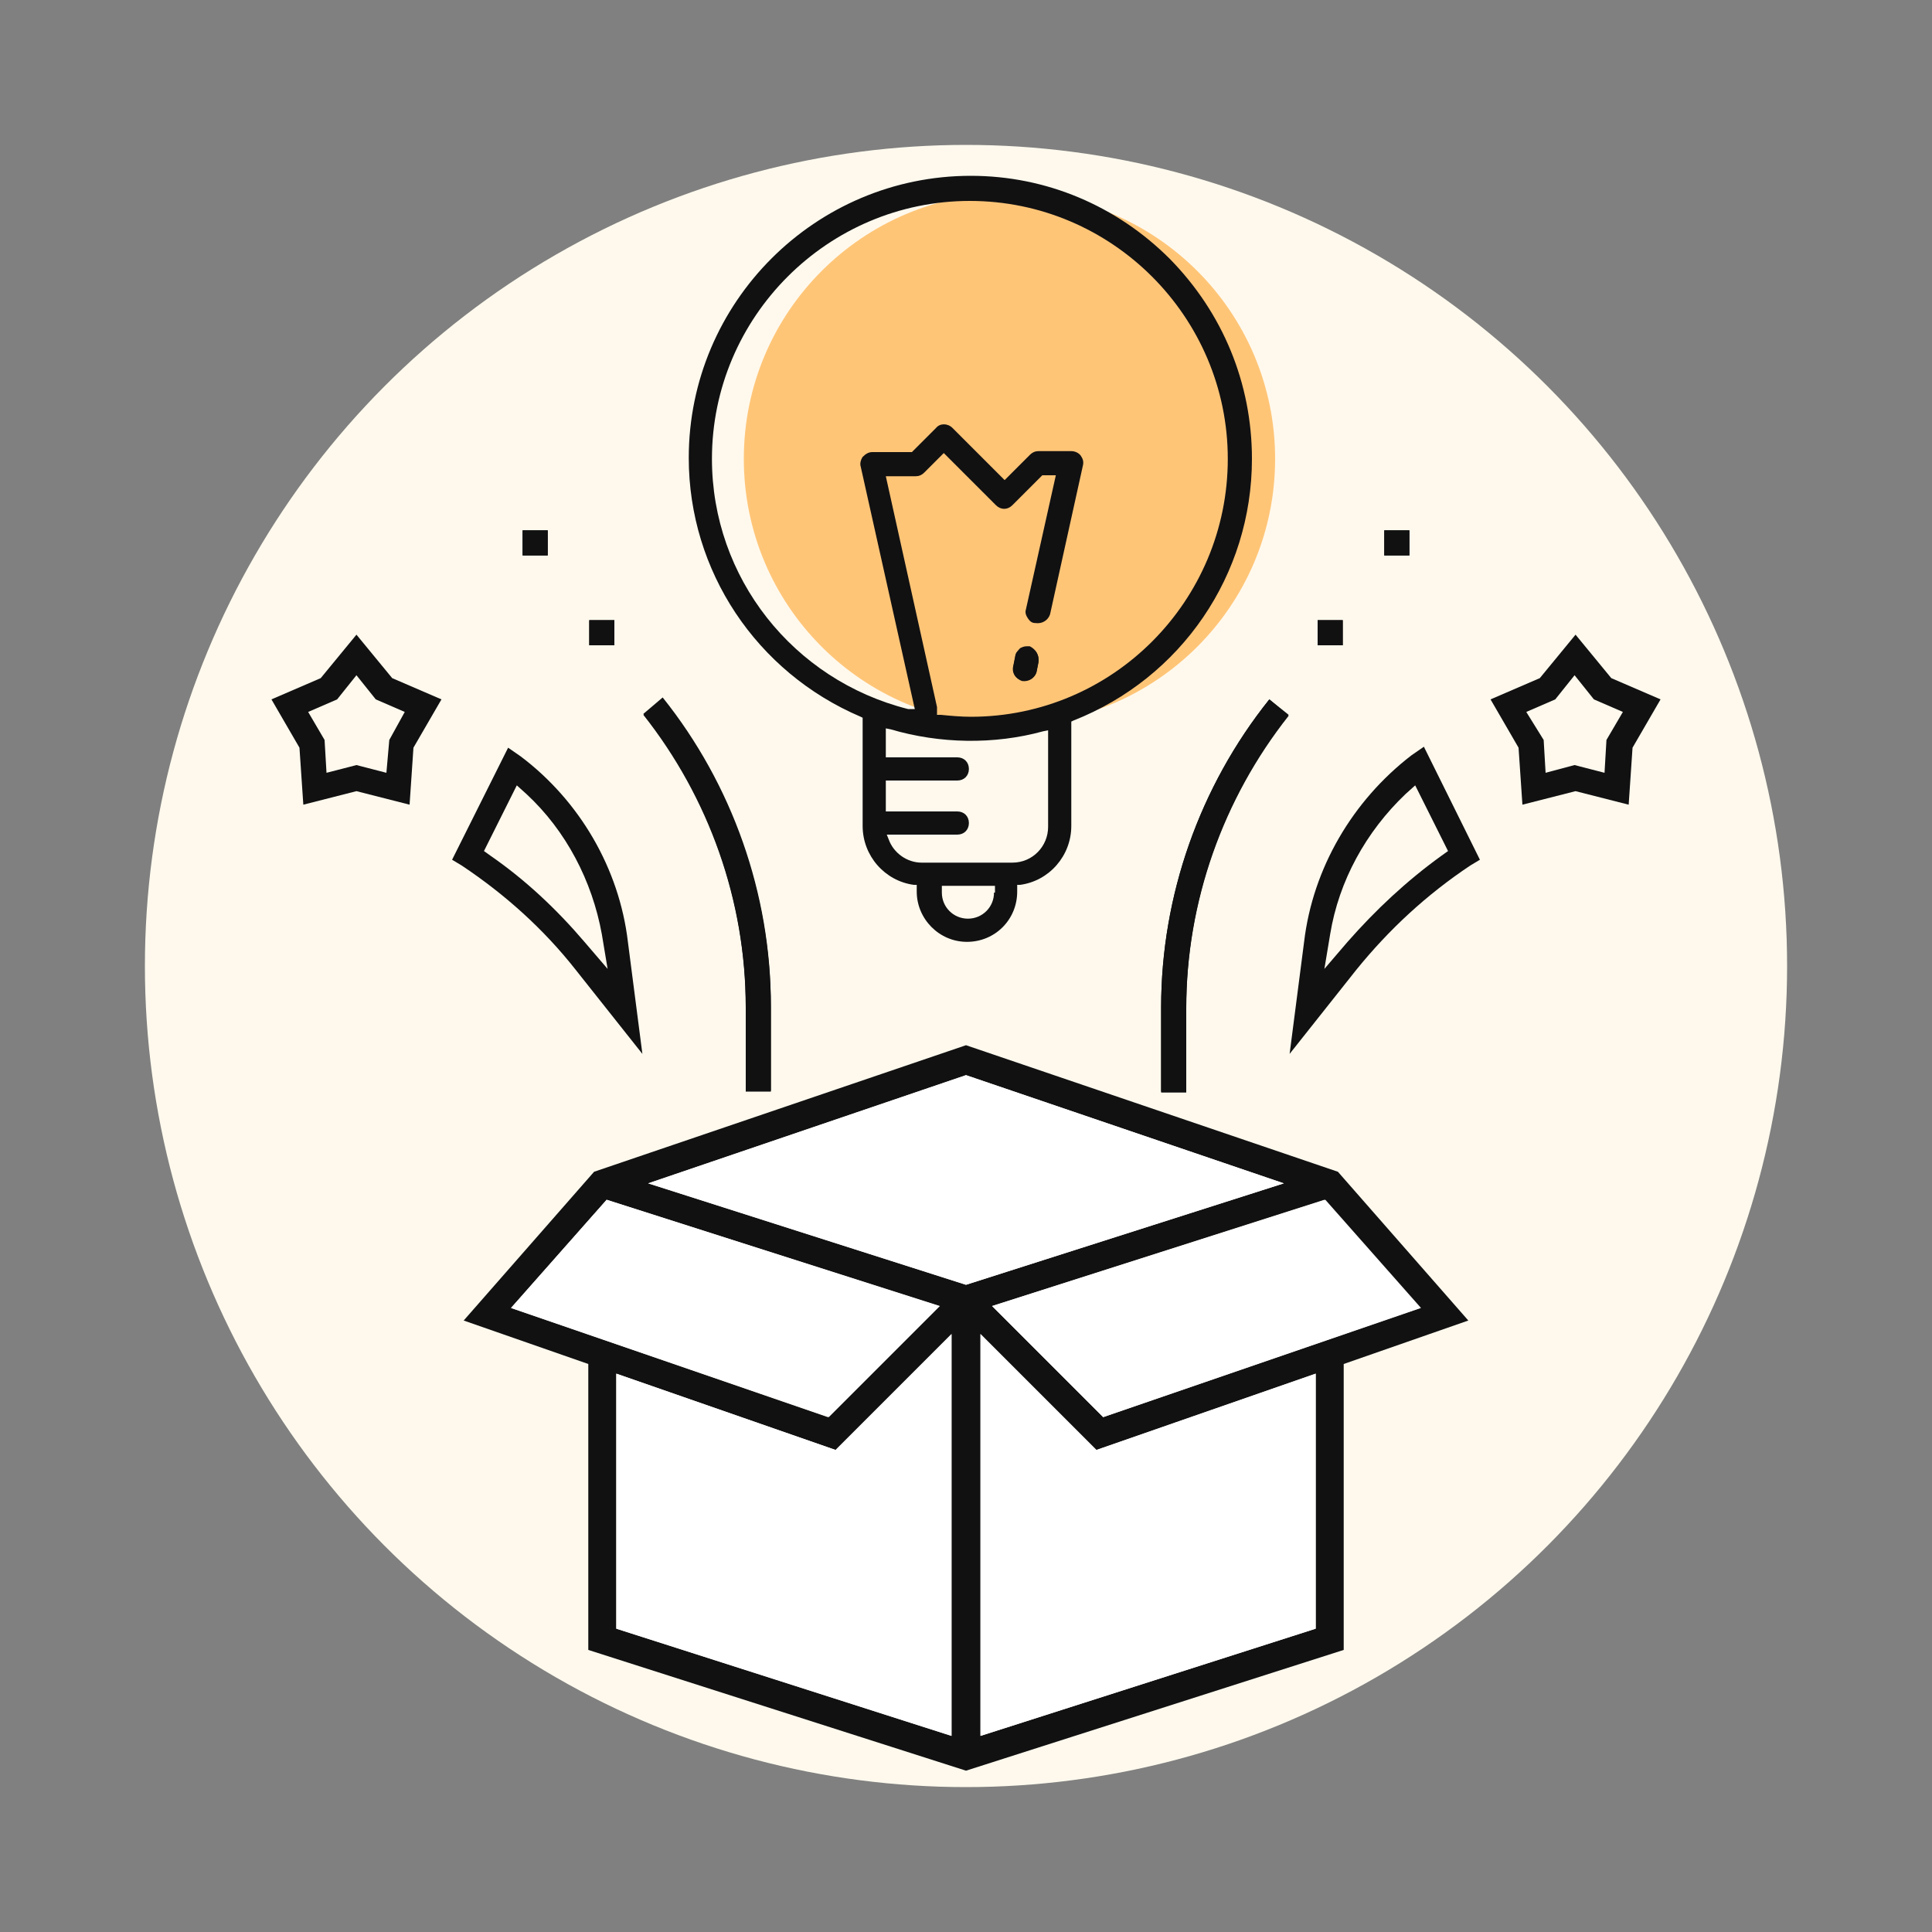 <?xml version="1.0" encoding="utf-8"?>
<!-- Generator: Adobe Illustrator 22.1.0, SVG Export Plug-In . SVG Version: 6.00 Build 0)  -->
<svg version="1.1" id="圖層_1" xmlns="http://www.w3.org/2000/svg" xmlns:xlink="http://www.w3.org/1999/xlink" x="0px" y="0px"
	 viewBox="0 0 200 200" style="enable-background:new 0 0 200 200;" xml:space="preserve">
<rect x="0" y="0" width="200" height="200" fill="#808080" stroke="none"/>
<style type="text/css">
	.st0{fill:#FEEFEB;}
	.st1{fill:#EDF7F4;}
	.st2{fill:#F0E6EC;}
	.st3{fill:#FFF9ED;}
	.st4{fill:none;stroke:#000000;stroke-width:2;stroke-miterlimit:10;}
	.st5{fill:#FFFFFF;stroke:#000000;stroke-width:2;stroke-miterlimit:10;}
	.st6{fill:none;stroke:#000000;stroke-width:2;stroke-linecap:round;stroke-linejoin:round;stroke-miterlimit:10;}
	.st7{fill:#FFFFFF;stroke:#000000;stroke-width:2;stroke-linecap:round;stroke-miterlimit:10;}
	.st8{fill:none;stroke:#FFA889;stroke-miterlimit:10;}
	.st9{fill:none;stroke:#FFA889;stroke-linecap:round;stroke-linejoin:round;stroke-miterlimit:10;}
	.st10{fill:#6F1C5A;}
	.st11{fill:#6F1C5A;stroke:#FFFFFF;stroke-width:1.5;stroke-miterlimit:10;}
	.st12{fill:#6F1C5A;stroke:#FFFFFF;stroke-width:0.5;stroke-miterlimit:10;}
	.st13{fill:#6F1C5A;stroke:#FFFFFF;stroke-width:2;stroke-miterlimit:10;}
	.st14{fill:#6F1C5A;stroke:#FFFFFF;stroke-miterlimit:10;}
	.st15{fill:none;stroke:#6F1C5A;stroke-width:3;stroke-linecap:round;stroke-linejoin:round;stroke-miterlimit:10;}
	.st16{fill:none;stroke:#6F1C5A;stroke-width:3;stroke-linejoin:round;stroke-miterlimit:10;}
	.st17{fill:#FFFFFF;stroke:#6F1C5A;stroke-width:3;stroke-linejoin:round;stroke-miterlimit:10;}
	.st18{fill:none;stroke:#6F1C5A;stroke-width:2;stroke-miterlimit:10;}
	.st19{fill:#6F1C5A;stroke:#FFFFFF;stroke-width:3;stroke-miterlimit:10;}
	.st20{fill:#6F1C5A;stroke:#FFFFFF;stroke-width:0.25;stroke-miterlimit:10;}
	.st21{fill:#FFFFFF;stroke:#6F1C5A;stroke-width:3;stroke-miterlimit:10;}
	.st22{stroke:#6F1C5A;stroke-miterlimit:10;}
	.st23{fill:none;stroke:#6F1C5A;stroke-width:2.5;stroke-miterlimit:10;}
	.st24{fill:#FFFFFF;}
	.st25{fill:#111112;}
	.st26{fill:none;}
	.st27{fill:#FFFFFF;stroke:#111112;stroke-width:2.5;stroke-miterlimit:10;}
	.st28{fill:#F1EFEF;}
	.st29{fill:#875873;stroke:#875873;stroke-miterlimit:10;}
	.st30{fill:#77B6A0;}
	.st31{fill:#FFC577;}
	.st32{fill:#F5826C;}
</style>
<circle class="st3" cx="100" cy="100" r="85"/>
<g>
	<circle class="st31" cx="104.5" cy="47.5" r="27.5"/>
	<g>
		<path class="st25" d="M138.5,121.3L100,108.2l-38.5,13.1L48,136.7l12.9,4.5v29.6l39.1,12.5l39.1-12.5v-29.6l12.9-4.5L138.5,121.3z
			 M52.9,135.4l9.9-11.2l34.4,11l-11.5,11.5L52.9,135.4z M98.5,179.7l-34.7-11.1v-26.4l22.7,7.9l12-12V179.7z M67.1,122.5l32.9-11.2
			l32.9,11.2L100,133L67.1,122.5z M136.2,168.6l-34.7,11.1v-41.6l12,12l22.7-7.9V168.6z M114.2,146.7l-11.5-11.5l34.4-11l9.9,11.2
			L114.2,146.7z"/>
	</g>
	<g>
		<g>
			<g>
				<path class="st26" d="M100.1,94.4c1.1,0,1.9-0.8,2-1.9h-3.9C98.2,93.5,99.1,94.4,100.1,94.4z"/>
				<g>
					<path class="st26" d="M100.5,20.7c-14.7,0-26.7,12-26.7,26.7c0,12.3,8.3,23,20.3,25.9l0.6,0.1L89,48.4c-0.1-0.4,0-0.7,0.2-1
						c0.2-0.3,0.6-0.5,1-0.5h4.1l2.5-2.5c0.5-0.5,1.3-0.5,1.7,0l5.4,5.4l2.6-2.6c0.2-0.2,0.5-0.4,0.9-0.4h3.4c0.4,0,0.7,0.2,1,0.5
						c0.2,0.3,0.3,0.7,0.2,1l-3.4,15.4c-0.1,0.7-0.8,1.1-1.5,0.9c-0.3-0.1-0.6-0.3-0.8-0.5c-0.2-0.3-0.2-0.6-0.2-0.9l3.1-13.9h-1.4
						l-3.1,3.1c-0.5,0.5-1.2,0.5-1.7,0L97.6,47l-2,2c-0.2,0.2-0.5,0.4-0.9,0.4h-3.1L97,73.3c0,0.1,0,0.2,0,0.4l0,0.4l0.4,0
						c1,0.1,2.1,0.2,3.1,0.2c14.7,0,26.7-12,26.7-26.7S115.2,20.7,100.5,20.7z"/>
					<path class="st25" d="M121.1,26.8c-5.5-5.5-12.8-8.6-20.6-8.6c-16.1,0-29.2,13.1-29.2,29.2c0,11.7,7,22.2,17.8,26.8l0.2,0.1
						v11.2c0,3.1,2.3,5.7,5.3,6.1l0.3,0v0.7c0,2.8,2.3,5.2,5.2,5.2s5.2-2.3,5.2-5.2v-0.7l0.3,0c3-0.4,5.3-3,5.3-6.1V74.7l0.2-0.1
						c11.2-4.4,18.5-15.1,18.5-27.1C129.6,39.7,126.6,32.4,121.1,26.8z M102.9,92.4c0,1.5-1.2,2.7-2.7,2.7s-2.7-1.2-2.7-2.7v-0.7
						h5.5V92.4z M108.5,85.6c0,2-1.6,3.7-3.7,3.7h-9.4c-1.5,0-2.9-1-3.4-2.4l-0.2-0.5h7.3c0.7,0,1.2-0.5,1.2-1.2S99.8,84,99.1,84
						h-7.4v-3.2h7.4c0.7,0,1.2-0.5,1.2-1.2s-0.5-1.2-1.2-1.2h-7.4v-3l0.5,0.1c5.1,1.5,10.7,1.6,15.8,0.2l0.5-0.1V85.6z M100.5,74.2
						c-1,0-2.1-0.1-3.1-0.2L97,74l0-0.4c0-0.1,0-0.2,0-0.4l-5.3-23.9h3.1c0.3,0,0.6-0.1,0.9-0.4l2-2l5.4,5.4c0.5,0.5,1.2,0.5,1.7,0
						l3.1-3.1h1.4l-3.1,13.9c-0.1,0.3,0,0.6,0.2,0.9c0.2,0.3,0.4,0.5,0.8,0.5c0.7,0.1,1.3-0.3,1.5-0.9l3.4-15.4c0.1-0.4,0-0.7-0.2-1
						c-0.2-0.3-0.6-0.5-1-0.5h-3.4c-0.3,0-0.6,0.1-0.9,0.4l-2.6,2.6l-5.4-5.4c-0.5-0.5-1.3-0.5-1.7,0l-2.5,2.5h-4.1
						c-0.4,0-0.7,0.2-1,0.5c-0.2,0.3-0.3,0.7-0.2,1l5.6,25.1L94,73.4c-11.9-3-20.3-13.6-20.3-25.9c0-14.7,12-26.7,26.7-26.7
						s26.7,12,26.7,26.7S115.2,74.2,100.5,74.2z"/>
				</g>
			</g>
		</g>
		<g>
			<g>
				<g>
					<path class="st25" d="M106.6,67L106.6,67c-0.1,0-0.2,0-0.3,0c-0.2,0-0.5,0.1-0.7,0.2c-0.3,0.2-0.5,0.4-0.5,0.8l-0.2,1
						c-0.1,0.7,0.3,1.3,0.9,1.5c0.7,0.1,1.3-0.3,1.5-0.9l0.2-1C107.6,67.8,107.2,67.2,106.6,67z"/>
					<path class="st25" d="M107.5,68.5l-0.2,1c-0.1,0.6-0.8,1.1-1.5,0.9c-0.7-0.1-1.1-0.8-0.9-1.5l0.2-1c0.1-0.3,0.3-0.6,0.5-0.8
						c0.2-0.1,0.4-0.2,0.7-0.2c0.1,0,0.2,0,0.3,0h0C107.2,67.2,107.6,67.8,107.5,68.5z"/>
				</g>
			</g>
		</g>
	</g>
	<g>
		<path class="st25" d="M40.6,70.2l-3.7-4.5l-3.7,4.5l-5.1,2.2l2.9,5l0.4,5.9l5.5-1.4l5.5,1.4l0.4-5.9l2.9-5L40.6,70.2z M40.3,76.6
			L40,80l-3.1-0.8L33.8,80l-0.2-3.4l-1.7-2.9l3-1.3l2-2.5l2,2.5l3,1.3L40.3,76.6z"/>
		<path class="st25" d="M53.9,78.3l-1.3-0.9L46.8,89l1,0.6c4.5,3,8.5,6.6,11.8,10.8l6.9,8.7L65,97.5C64.1,89.9,60,82.9,53.9,78.3z
			 M60.5,97.5c-2.9-3.4-6.1-6.4-9.7-8.9l-0.7-0.5l3.4-6.8l1,0.9c4.1,3.8,6.8,9,7.8,14.5l0.6,3.6L60.5,97.5z"/>
		<path class="st25" d="M66.6,74c6.8,8.6,10.6,19.3,10.6,30.3v8.7h2.6v-8.7c0-11.6-4-22.9-11.2-31.9L66.6,74z"/>
		<path class="st25" d="M79.8,112.9h-2.6v-8.7c0-11-3.8-21.7-10.6-30.3l2-1.7c7.2,9,11.2,20.3,11.2,31.9V112.9z"/>
		<rect x="61" y="64.2" class="st25" width="2.6" height="2.6"/>
		<path class="st25" d="M61,64.2h2.6v2.6H61V64.2z"/>
		<rect x="54.1" y="54.9" class="st25" width="2.6" height="2.6"/>
		<path class="st25" d="M54.1,54.9h2.6v2.6h-2.6V54.9z"/>
	</g>
	<g>
		<path class="st25" d="M154.3,72.4l2.9,5l0.4,5.9l5.5-1.4l5.5,1.4l0.4-5.9l2.9-5l-5.1-2.2l-3.7-4.5l-3.7,4.5L154.3,72.4z M158,73.7
			l3-1.3l2-2.5l2,2.5l3,1.3l-1.7,2.9l-0.2,3.4l-3.1-0.8L160,80l-0.2-3.4L158,73.7z"/>
		<path class="st25" d="M135,97.5l-1.5,11.6l6.9-8.7c3.4-4.2,7.3-7.8,11.8-10.8l1-0.6l-5.8-11.7l-1.3,0.9
			C140,82.9,135.9,89.9,135,97.5z M137.1,100.3l0.6-3.6c0.9-5.5,3.7-10.6,7.8-14.5l1-0.9l3.4,6.8l-0.7,0.5c-3.6,2.6-6.8,5.6-9.7,8.9
			L137.1,100.3z"/>
		<path class="st25" d="M133.4,74c-6.8,8.6-10.6,19.3-10.6,30.3v8.7h-2.6v-8.7c0-11.6,4-22.9,11.2-31.9L133.4,74z"/>
		<path class="st25" d="M120.2,104.3c0-11.6,4-22.9,11.2-31.9l2,1.7c-6.8,8.6-10.6,19.3-10.6,30.3v8.7h-2.6V104.3z"/>
		<rect x="136.4" y="64.2" class="st25" width="2.6" height="2.6"/>
		<path class="st25" d="M139,66.8h-2.6v-2.6h2.6V66.8z"/>
		<rect x="143.3" y="54.9" class="st25" width="2.6" height="2.6"/>
		<path class="st25" d="M145.9,57.5h-2.6v-2.6h2.6V57.5z"/>
	</g>
	<polygon class="st24" points="52.9,135.4 62.8,124.2 97.3,135.2 85.8,146.7 	"/>
	<polygon class="st24" points="114.2,146.7 102.7,135.2 137.2,124.2 147.1,135.4 	"/>
	<polygon class="st24" points="67.1,122.5 100,111.3 132.9,122.5 100,133 	"/>
	<polygon class="st24" points="136.2,168.6 101.5,179.7 101.5,138.1 113.5,150.1 136.2,142.2 	"/>
	<polygon class="st24" points="98.5,179.7 63.8,168.6 63.8,142.2 86.5,150.1 98.5,138.1 	"/>
</g>
</svg>
